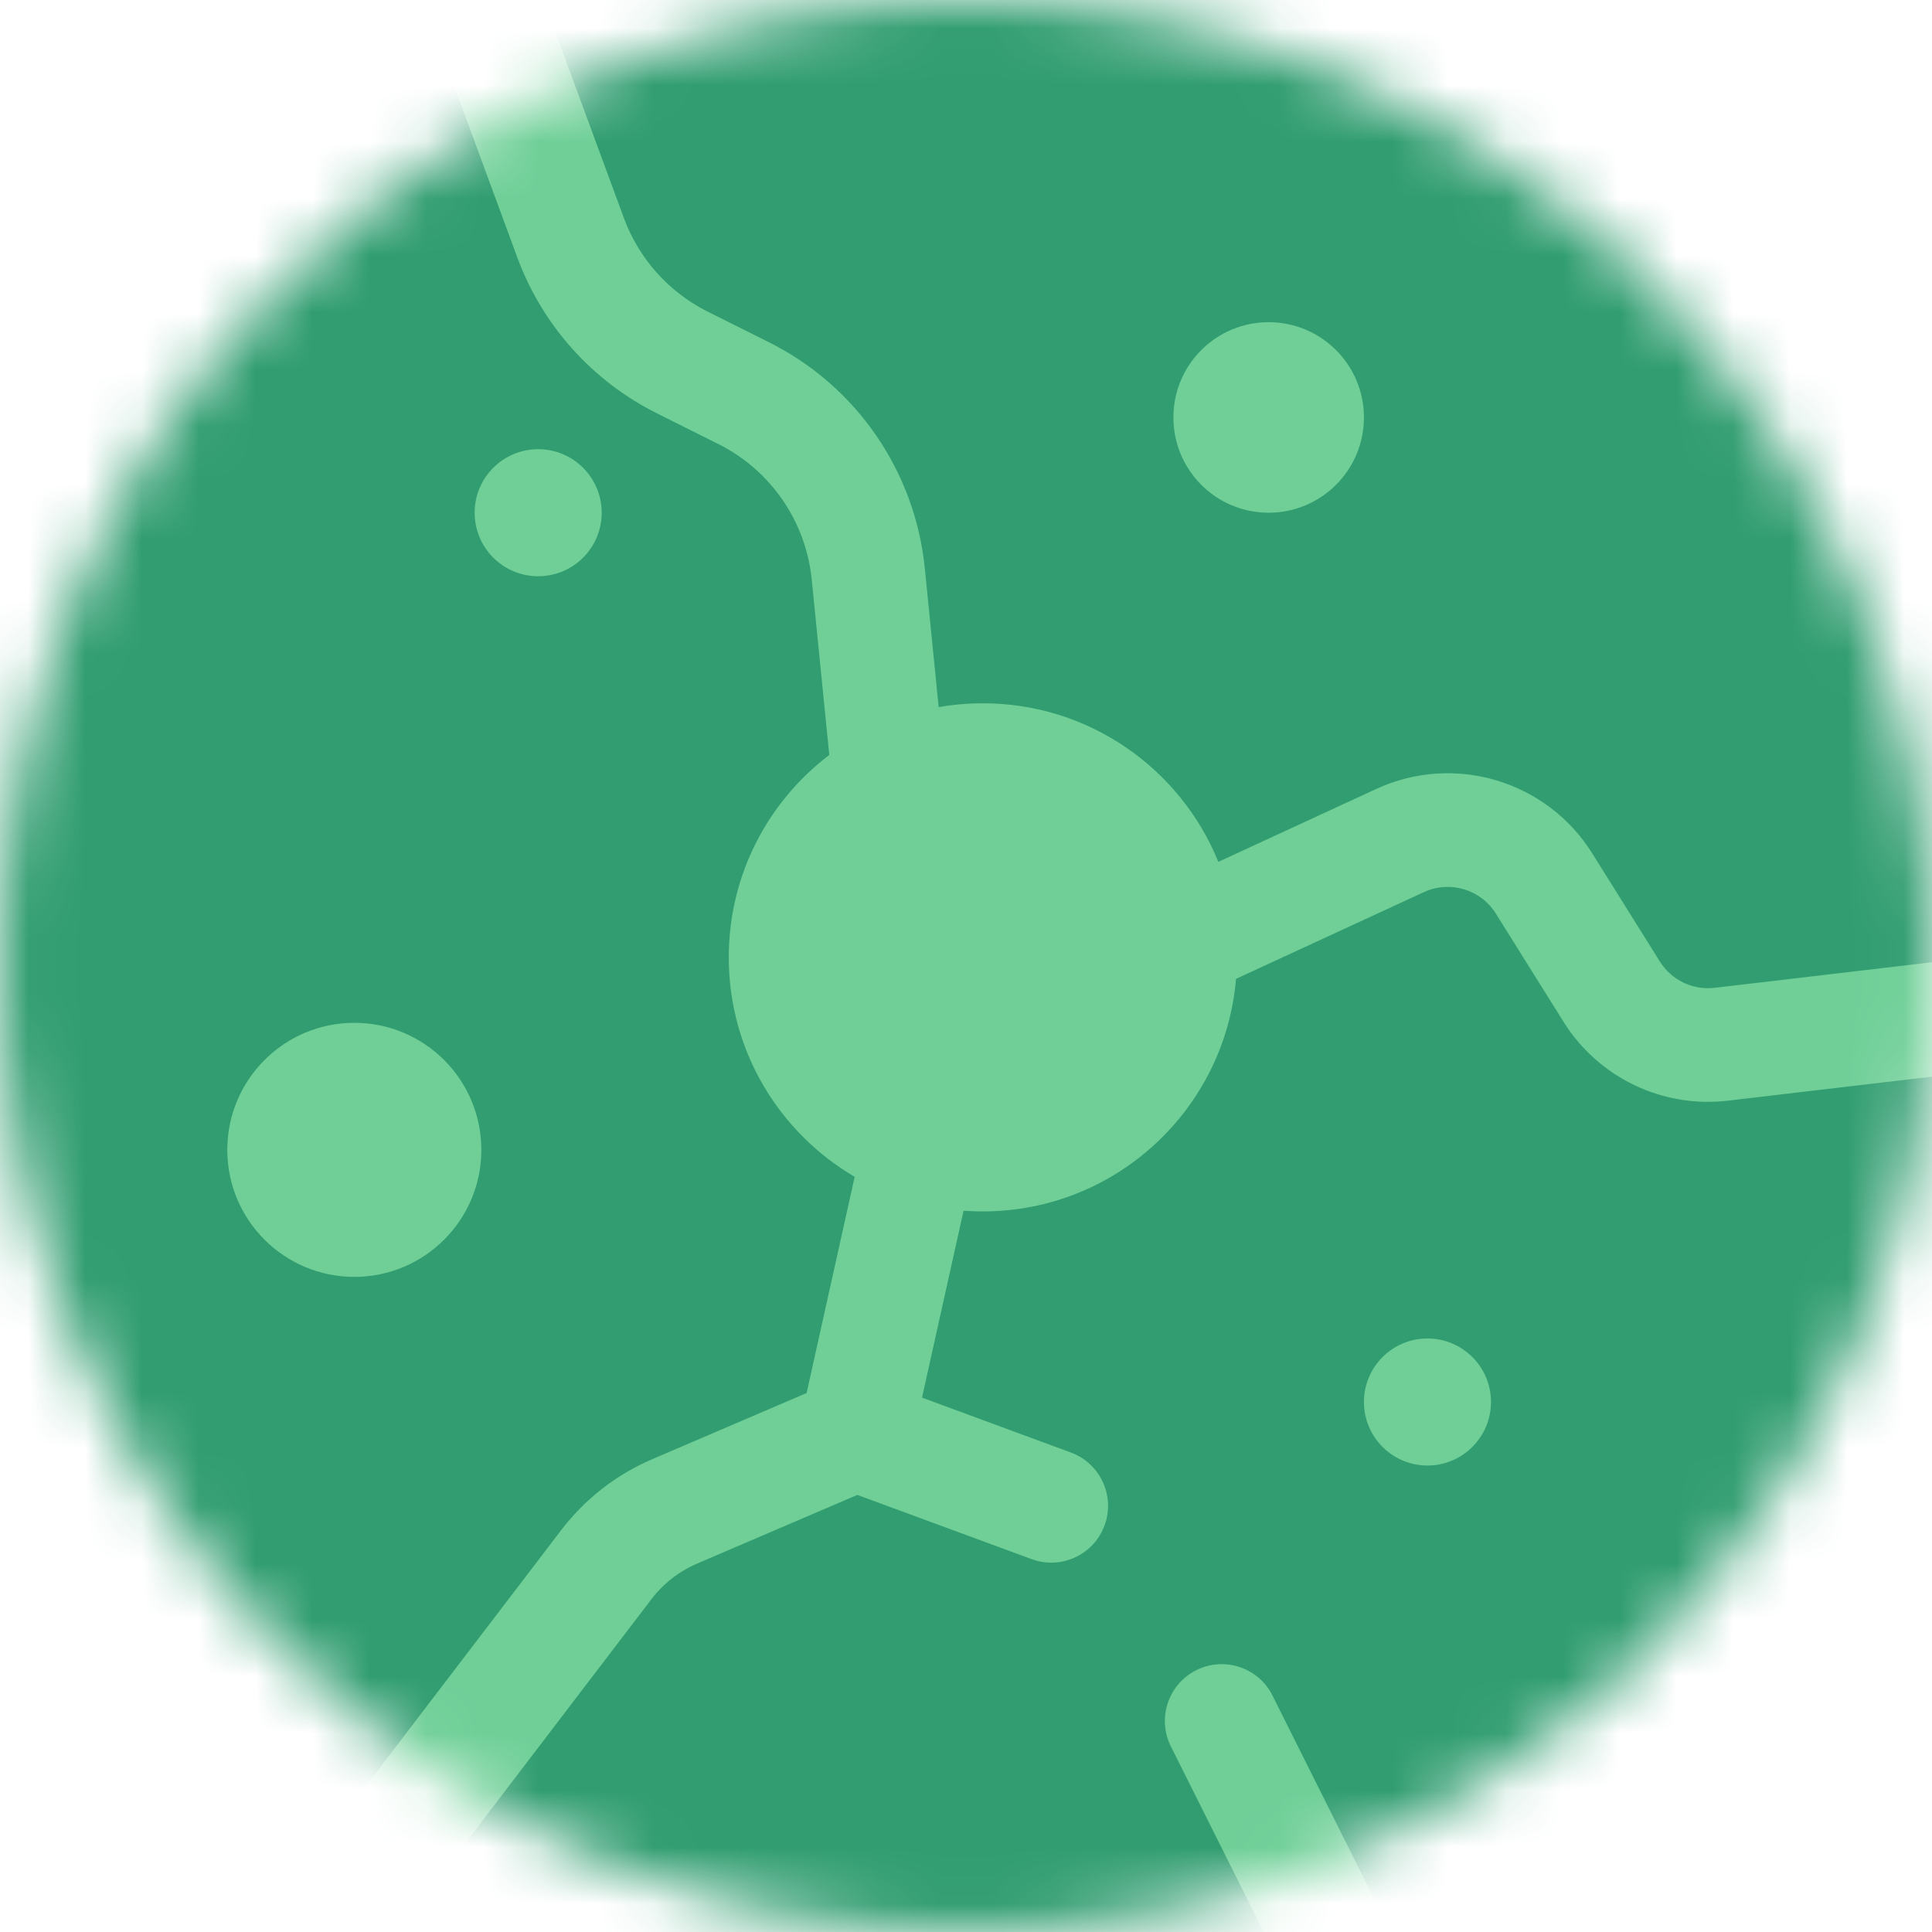 <svg width="34" height="34" viewBox="0 0 34 34" fill="none" xmlns="http://www.w3.org/2000/svg">
<mask id="mask0" mask-type="alpha" maskUnits="userSpaceOnUse" x="0" y="0" width="34" height="34">
<circle cx="17" cy="17" r="17" fill="#27AE6D"/>
</mask>
<g mask="url(#mask0)">
<rect x="-1" y="-1" width="36" height="39" fill="#319D70"/>
<path fill-rule="evenodd" clip-rule="evenodd" d="M10.98 3.838L9.438 -0.346L7.562 0.346L9.103 4.529C9.543 5.723 10.421 6.704 11.559 7.273L12.641 7.814C13.562 8.274 14.182 9.174 14.285 10.199L14.594 13.286C13.519 14.102 12.825 15.394 12.825 16.848C12.825 18.495 13.715 19.934 15.041 20.71L14.195 24.515L11.479 25.679C10.845 25.95 10.293 26.381 9.875 26.929L5.705 32.393C5.37 32.832 5.454 33.46 5.893 33.795C6.332 34.13 6.96 34.046 7.295 33.607L11.465 28.142C11.674 27.868 11.95 27.653 12.267 27.517L15.088 26.308L18.154 27.438C18.672 27.629 19.247 27.364 19.438 26.846C19.629 26.328 19.364 25.753 18.846 25.562L16.226 24.596L16.957 21.307C17.069 21.315 17.182 21.319 17.296 21.319C19.638 21.319 21.56 19.518 21.752 17.226L25.058 15.7C25.515 15.489 26.058 15.651 26.325 16.078L27.514 17.98C28.129 18.964 29.256 19.506 30.408 19.37L38.652 18.4L38.418 16.414L30.175 17.384C29.791 17.429 29.415 17.248 29.21 16.92L28.021 15.018C27.22 13.737 25.591 13.251 24.22 13.884L21.441 15.167C20.776 13.53 19.171 12.377 17.296 12.377C17.031 12.377 16.772 12.4 16.519 12.444L16.275 10C16.104 8.293 15.07 6.792 13.536 6.025L12.453 5.484C11.771 5.142 11.244 4.554 10.98 3.838ZM22.326 9.023C23.252 9.023 24.003 8.273 24.003 7.346C24.003 6.42 23.252 5.67 22.326 5.67C21.4 5.67 20.65 6.42 20.65 7.346C20.65 8.273 21.4 9.023 22.326 9.023ZM10.589 9.023C10.589 9.641 10.089 10.141 9.471 10.141C8.854 10.141 8.353 9.641 8.353 9.023C8.353 8.406 8.854 7.905 9.471 7.905C10.089 7.905 10.589 8.406 10.589 9.023ZM6.236 22.471C7.47 22.471 8.471 21.47 8.471 20.236C8.471 19.001 7.47 18 6.236 18C5.001 18 4 19.001 4 20.236C4 21.47 5.001 22.471 6.236 22.471ZM26.239 24.673C26.239 25.29 25.738 25.791 25.121 25.791C24.504 25.791 24.003 25.29 24.003 24.673C24.003 24.055 24.504 23.555 25.121 23.555C25.738 23.555 26.239 24.055 26.239 24.673ZM21.053 29.392C21.547 29.145 22.147 29.345 22.394 29.839L26.015 37.081C26.262 37.575 26.062 38.175 25.568 38.422C25.074 38.669 24.474 38.469 24.227 37.975L20.605 30.733C20.359 30.239 20.559 29.639 21.053 29.392Z" fill="#6FCF97"/>
</g>
</svg>
